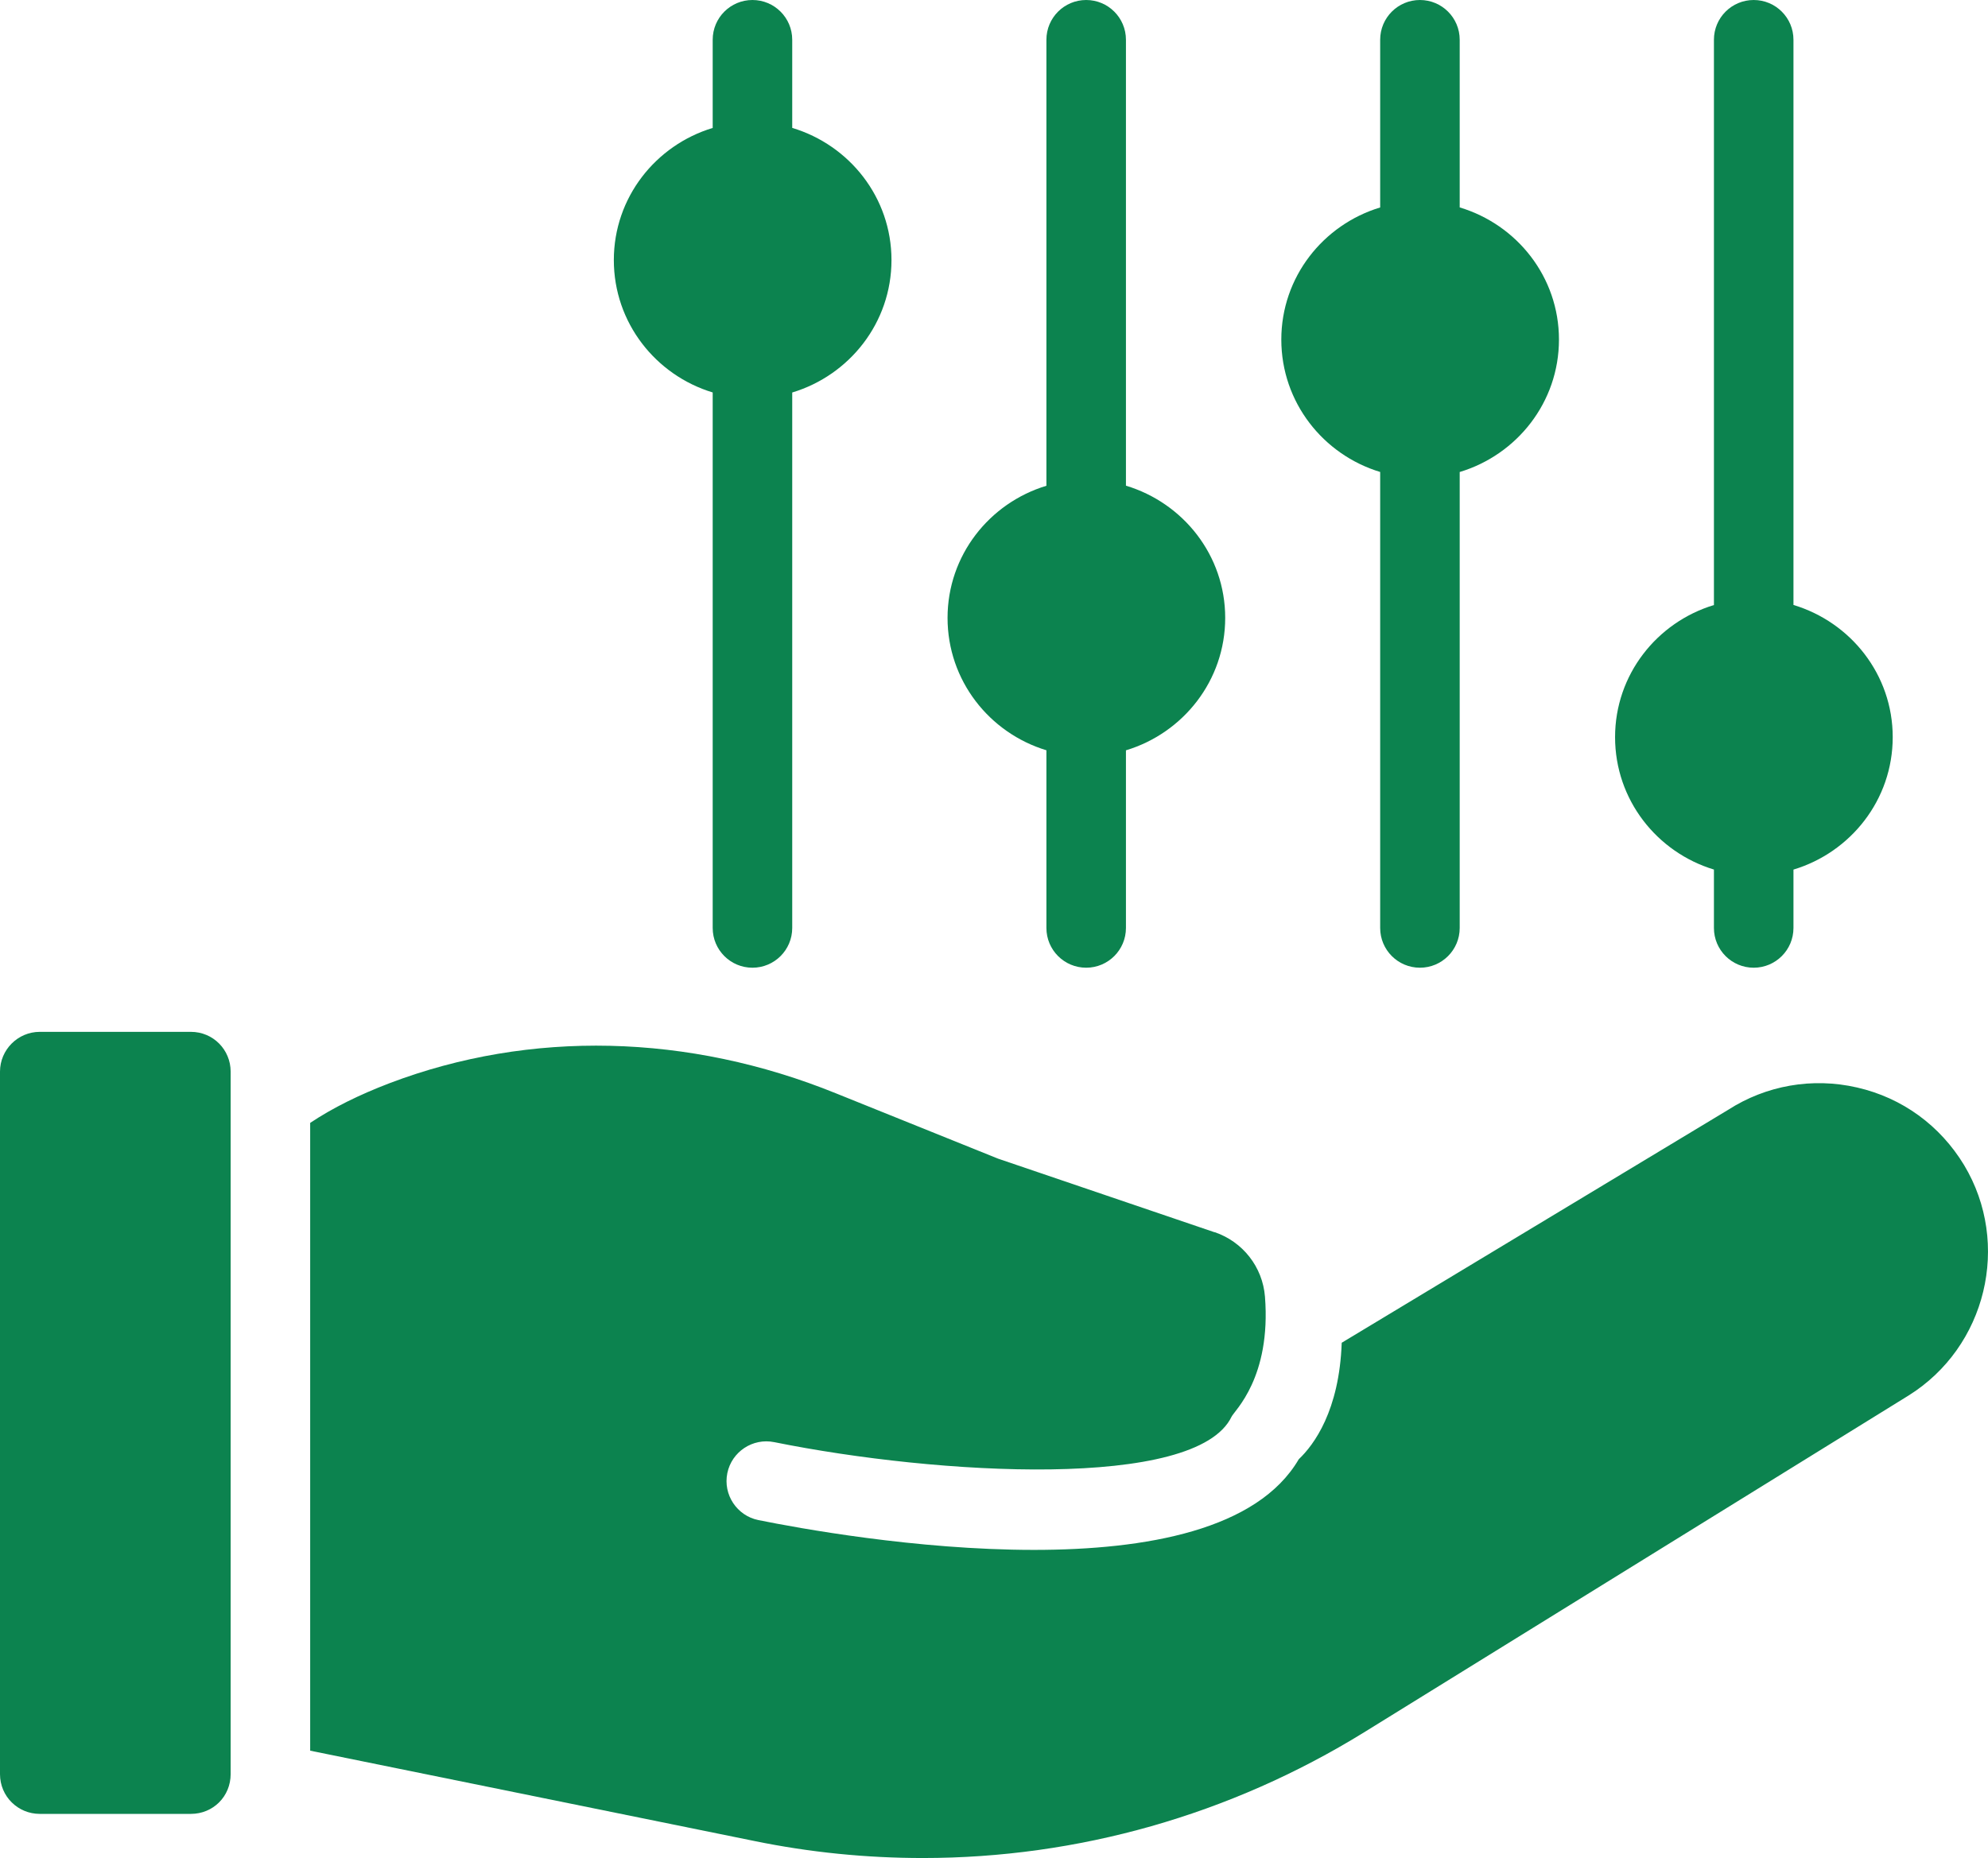 <?xml version="1.0" encoding="UTF-8" standalone="no"?>
<svg
   xmlns:dc="http://purl.org/dc/elements/1.1/"
   xmlns:cc="http://creativecommons.org/ns#"
   xmlns:rdf="http://www.w3.org/1999/02/22-rdf-syntax-ns#"
   xmlns:svg="http://www.w3.org/2000/svg"
   xmlns="http://www.w3.org/2000/svg"
   xmlns:sodipodi="http://sodipodi.sourceforge.net/DTD/sodipodi-0.dtd"
   xmlns:inkscape="http://www.inkscape.org/namespaces/inkscape"
   version="1.1"
   x="0px"
   y="0px"
   viewBox="0 0 49.992 46.733"
   xml:space="preserve"
   id="svg18"
   sodipodi:docname="control.svg"
   width="49.992"
   height="46.733"
   inkscape:version="0.92.5 (2060ec1f9f, 2020-04-08)"><defs
     id="defs22" /><sodipodi:namedview
     pagecolor="#ffffff"
     bordercolor="#666666"
     borderopacity="1"
     objecttolerance="10"
     gridtolerance="10"
     guidetolerance="10"
     inkscape:pageopacity="0"
     inkscape:pageshadow="2"
     inkscape:window-width="1848"
     inkscape:window-height="1009"
     id="namedview20"
     showgrid="false"
     inkscape:zoom="3.1466667"
     inkscape:cx="24.995972"
     inkscape:cy="15.866577"
     inkscape:window-x="1992"
     inkscape:window-y="34"
     inkscape:window-maximized="1"
     inkscape:current-layer="svg18" /><path
     d="m 44.1,24.34 c 0.552,0 1,-0.447 1,-1 V 21.872 c 1.438,-0.433 2.496,-1.754 2.496,-3.331 0,-1.574 -1.057,-2.892 -2.496,-3.325 V 1 c 0,-0.553 -0.448,-1 -1,-1 -0.552,0 -1,0.447 -1,1 v 14.218 c -1.433,0.433 -2.486,1.751 -2.486,3.323 0,1.576 1.053,2.896 2.486,3.33 v 1.469 c 0,0.553 0.448,1 1,1 z"
     id="path2"
     inkscape:connector-curvature="0"
     style="fill:#0c834f;fill-opacity:1" /><path
     d="m 0,26.953 v 17.67 c 0,0.56 0.45,1 1,1 h 3.8 c 0.56,0 1,-0.44 1,-1 V 26.953 c 0,-0.55 -0.44,-1 -1,-1 H 1 c -0.55,0 -1,0.45 -1,1 z"
     id="path4"
     inkscape:connector-curvature="0"
     style="fill:#0c834f;fill-opacity:1" /><path
     d="m 9.8,27.243 c -0.76,0.29 -1.43,0.62 -2,1 v 15.79 l 11.16,2.27 c 1.41,0.29 2.83,0.43 4.25,0.43 3.89,0 7.72,-1.08 11.09,-3.16 L 47.99,35.103 c 1.96,-1.22 2.59,-3.82 1.4,-5.8 -0.6,-0.99 -1.55,-1.69 -2.69,-1.95 -1.13,-0.26 -2.29,-0.05 -3.24,0.56 l -9.72,5.86 c -0.06,1.71 -0.7,2.57 -1.08,2.93 -1.04,1.78 -3.84,2.28 -6.66,2.28 -2.96,0 -5.94,-0.55 -6.93,-0.75 -0.54,-0.11 -0.89,-0.64 -0.78,-1.18 0.11,-0.54 0.64,-0.89 1.18,-0.78 4.11,0.83 10.61,1.21 11.5,-0.64 0.07,-0.15 1,-0.98 0.84,-3.02 -0.06,-0.75 -0.56,-1.38 -1.26,-1.62 h -0.01 l -5.44,-1.85 -4.07,-1.64 c -3.72,-1.51 -7.7,-1.6 -11.23,-0.26 z"
     id="path6"
     inkscape:connector-curvature="0"
     style="fill:#0c834f;fill-opacity:1" /><path
     d="m 34.707,1 v 4.218 c -1.433,0.433 -2.486,1.751 -2.486,3.323 0,1.576 1.053,2.896 2.486,3.33 v 11.469 c 0,0.553 0.448,1 1,1 0.552,0 1,-0.447 1,-1 V 11.872 c 1.438,-0.433 2.496,-1.754 2.496,-3.331 0,-1.574 -1.057,-2.892 -2.496,-3.324 V 1 c 0,-0.553 -0.448,-1 -1,-1 -0.552,0 -1,0.447 -1,1 z"
     id="path8"
     inkscape:connector-curvature="0"
     style="fill:#0c834f;fill-opacity:1" /><path
     d="m 27.314,0 c -0.552,0 -1,0.447 -1,1 v 11.218 c -1.433,0.433 -2.486,1.751 -2.486,3.323 0,1.576 1.053,2.896 2.486,3.33 v 4.469 c 0,0.553 0.448,1 1,1 0.552,0 1,-0.447 1,-1 V 18.872 c 1.438,-0.433 2.496,-1.754 2.496,-3.331 0,-1.574 -1.057,-2.892 -2.496,-3.325 V 1 c 0,-0.553 -0.448,-1 -1,-1 z"
     id="path10"
     inkscape:connector-curvature="0"
     style="fill:#0c834f;fill-opacity:1" /><path
     d="m 18.922,0 c -0.552,0 -1,0.447 -1,1 v 2.218 c -1.433,0.433 -2.486,1.751 -2.486,3.323 0,1.576 1.053,2.896 2.486,3.33 V 23.34 c 0,0.553 0.448,1 1,1 0.552,0 1,-0.447 1,-1 V 9.872 c 1.438,-0.433 2.496,-1.754 2.496,-3.331 0,-1.574 -1.057,-2.892 -2.496,-3.324 V 1 c 0,-0.553 -0.448,-1 -1,-1 z"
     id="path12"
     inkscape:connector-curvature="0"
     style="fill:#0c834f;fill-opacity:1" /></svg>
